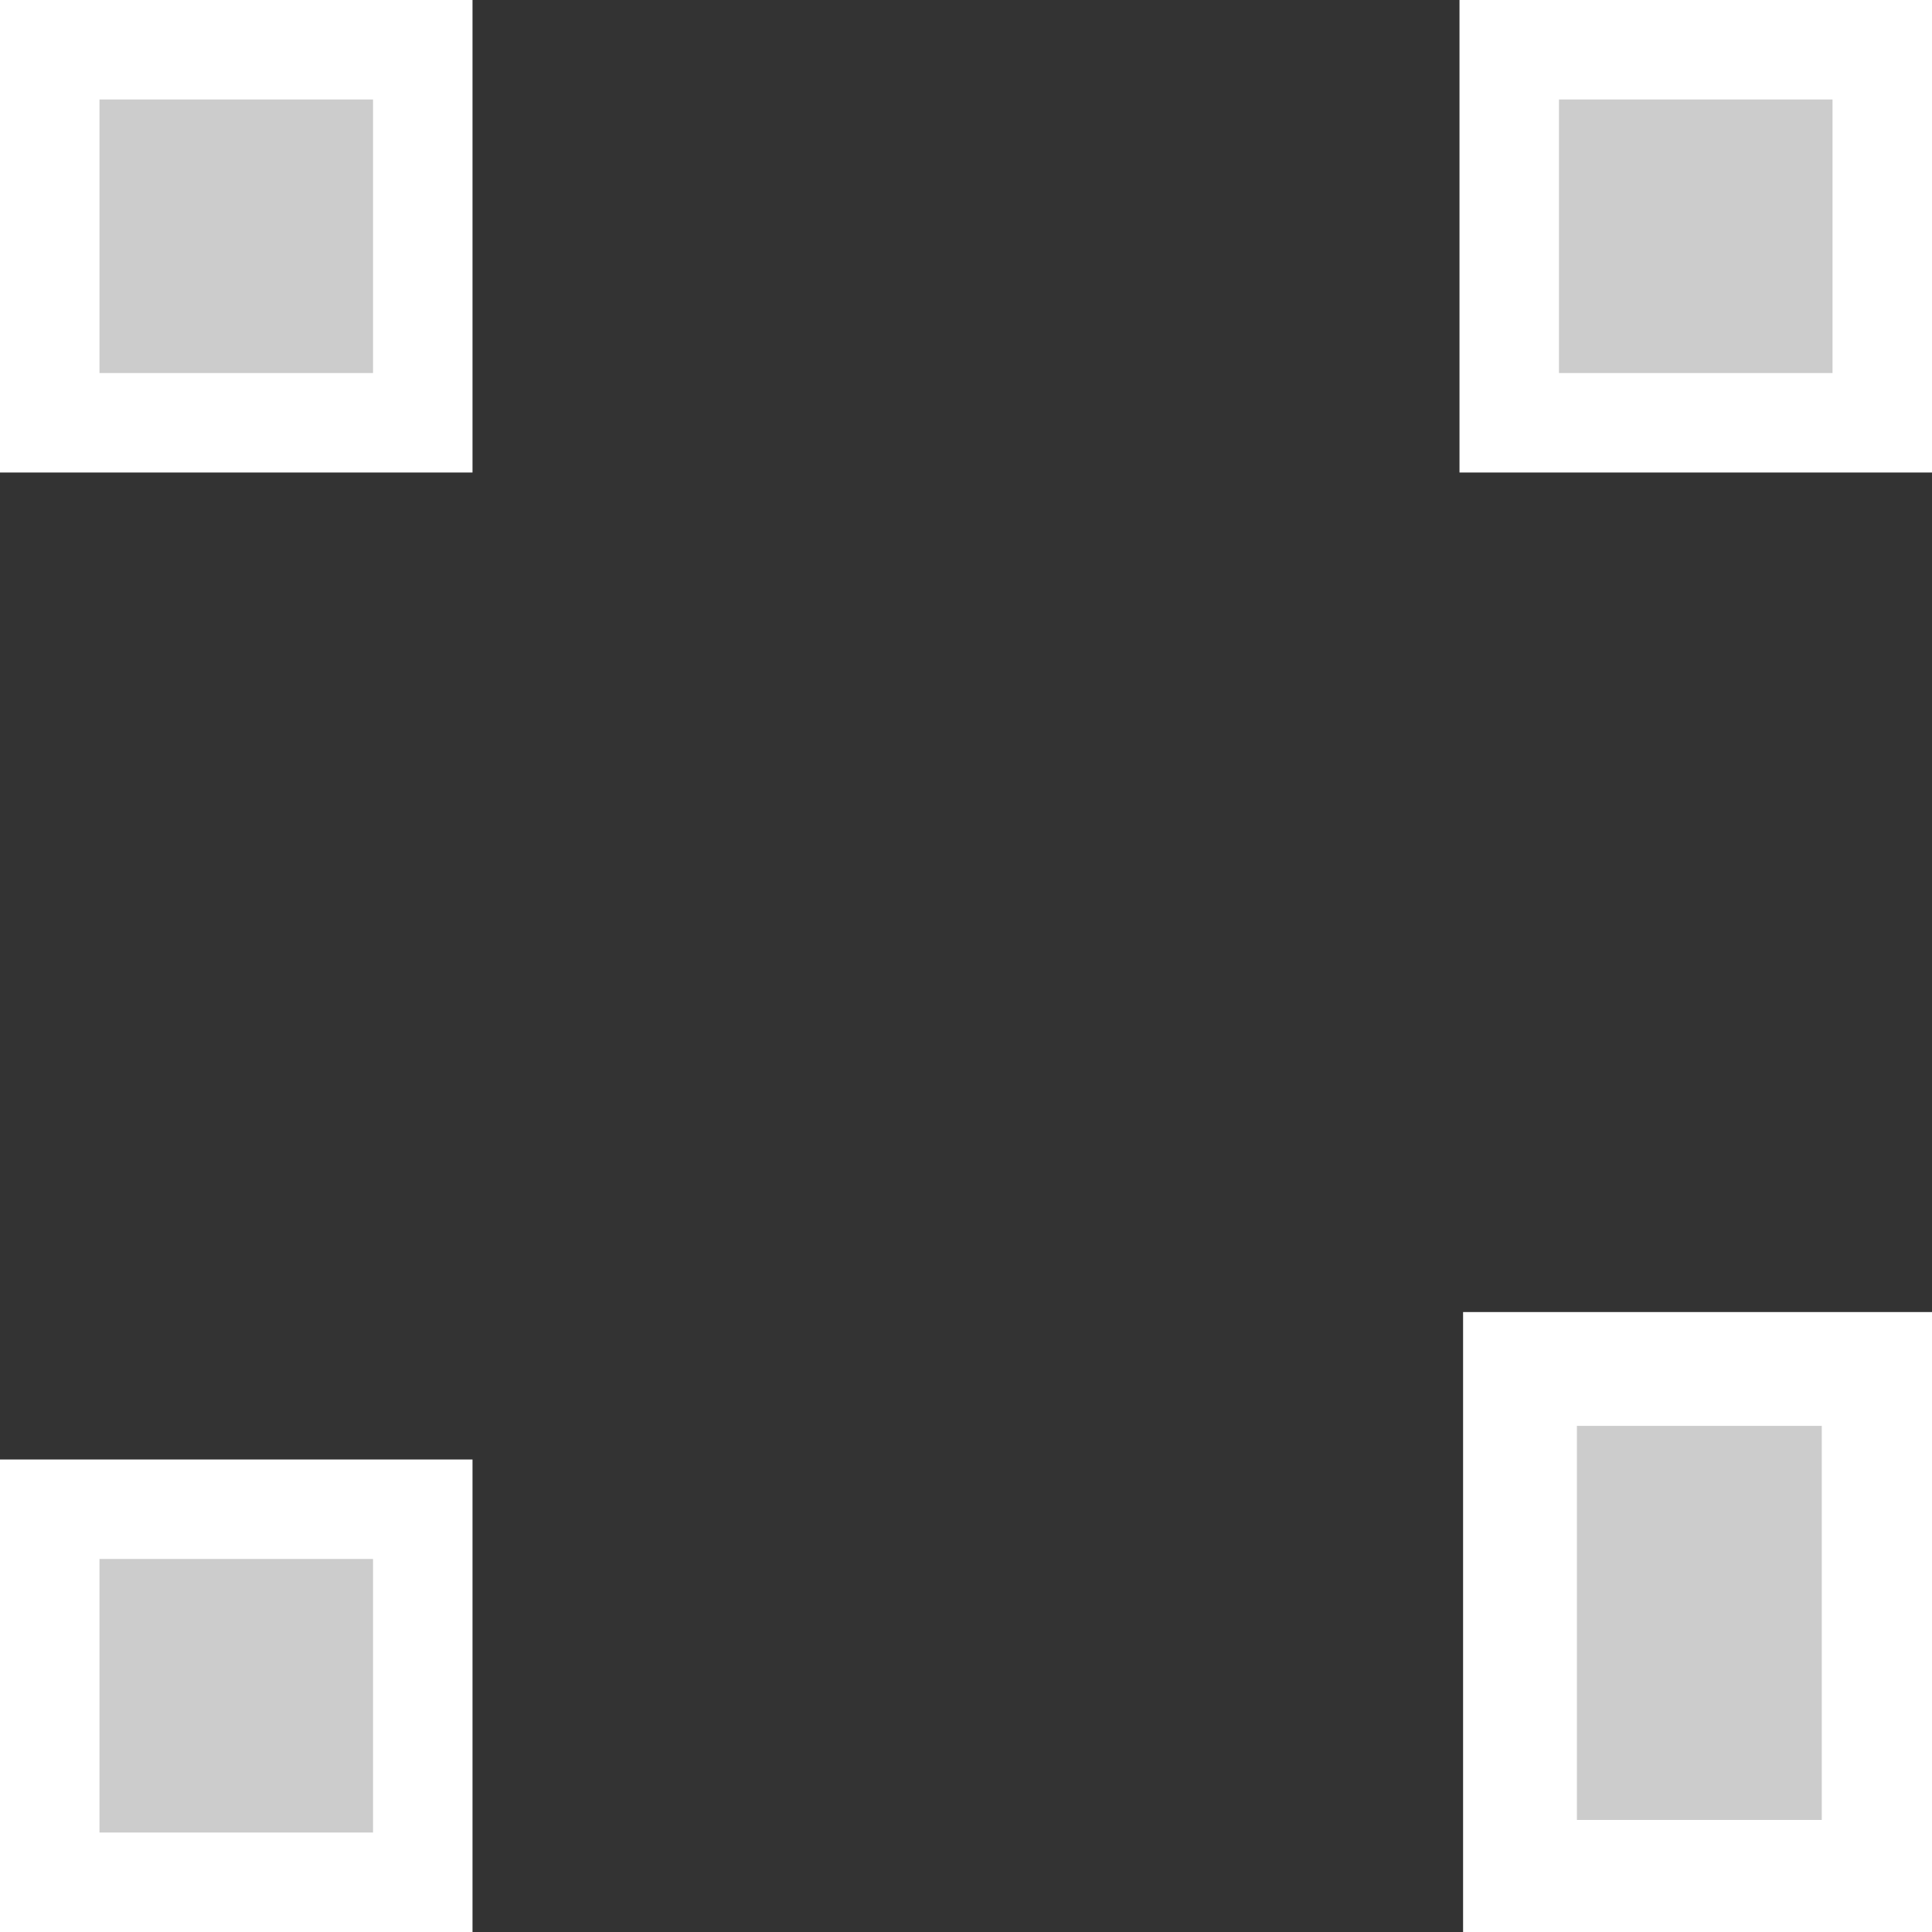 <?xml version="1.0" encoding="UTF-8" standalone="no"?>
<!-- Created with Inkscape (http://www.inkscape.org/) -->

<svg
   width="155.375mm"
   height="155.375mm"
   viewBox="0 0 155.375 155.375"
   version="1.1"
   id="svg5"
   inkscape:version="1.2.2 (732a01da63, 2022-12-09)"
   sodipodi:docname="3_1.svg"
   xmlns:inkscape="http://www.inkscape.org/namespaces/inkscape"
   xmlns:sodipodi="http://sodipodi.sourceforge.net/DTD/sodipodi-0.dtd"
   xmlns="http://www.w3.org/2000/svg"
   xmlns:svg="http://www.w3.org/2000/svg">
  <rect x="0" y="0" width="155.375" height="155.375" fill="#333333" stroke="none"/>
  <sodipodi:namedview
     id="namedview7"
     pagecolor="#ffffff"
     bordercolor="#666666"
     borderopacity="1.0"
     inkscape:showpageshadow="2"
     inkscape:pageopacity="0.0"
     inkscape:pagecheckerboard="0"
     inkscape:deskcolor="#d1d1d1"
     inkscape:document-units="mm"
     showgrid="false"
     inkscape:zoom="0.914906"
     inkscape:cx="218.05519"
     inkscape:cy="304.40286"
     inkscape:window-width="2012"
     inkscape:window-height="1248"
     inkscape:window-x="3433"
     inkscape:window-y="196"
     inkscape:window-maximized="0"
     inkscape:current-layer="layer1" />
  <defs
     id="defs2" />
  <g
     inkscape:label="Layer 1"
     inkscape:groupmode="layer"
     id="layer1"
     transform="translate(-26.403,-72.347)">
    <rect
       style="fill:#cccccc;stroke:#ffffff;stroke-width:8;stroke-dasharray:none"
       id="rect171"
       width="30"
       height="30"
       x="30.403"
       y="76.347" />
    <rect
       style="fill:#cccccc;stroke:#ffffff;stroke-width:8;stroke-dasharray:none"
       id="rect171-9"
       width="30"
       height="30"
       x="147.778"
       y="76.347" />
    <rect
       style="fill:#cccccc;stroke:#ffffff;stroke-width:8;stroke-dasharray:none"
       id="rect171-2"
       width="30"
       height="30"
       x="30.403"
       y="193.722" />
    <rect
       style="fill:#cccccc;stroke:#ffffff;stroke-width:9.154;stroke-dasharray:none"
       id="rect171-4"
       width="28.846"
       height="40.846"
       x="148.644"
       y="182.442" />
  </g>
</svg>
